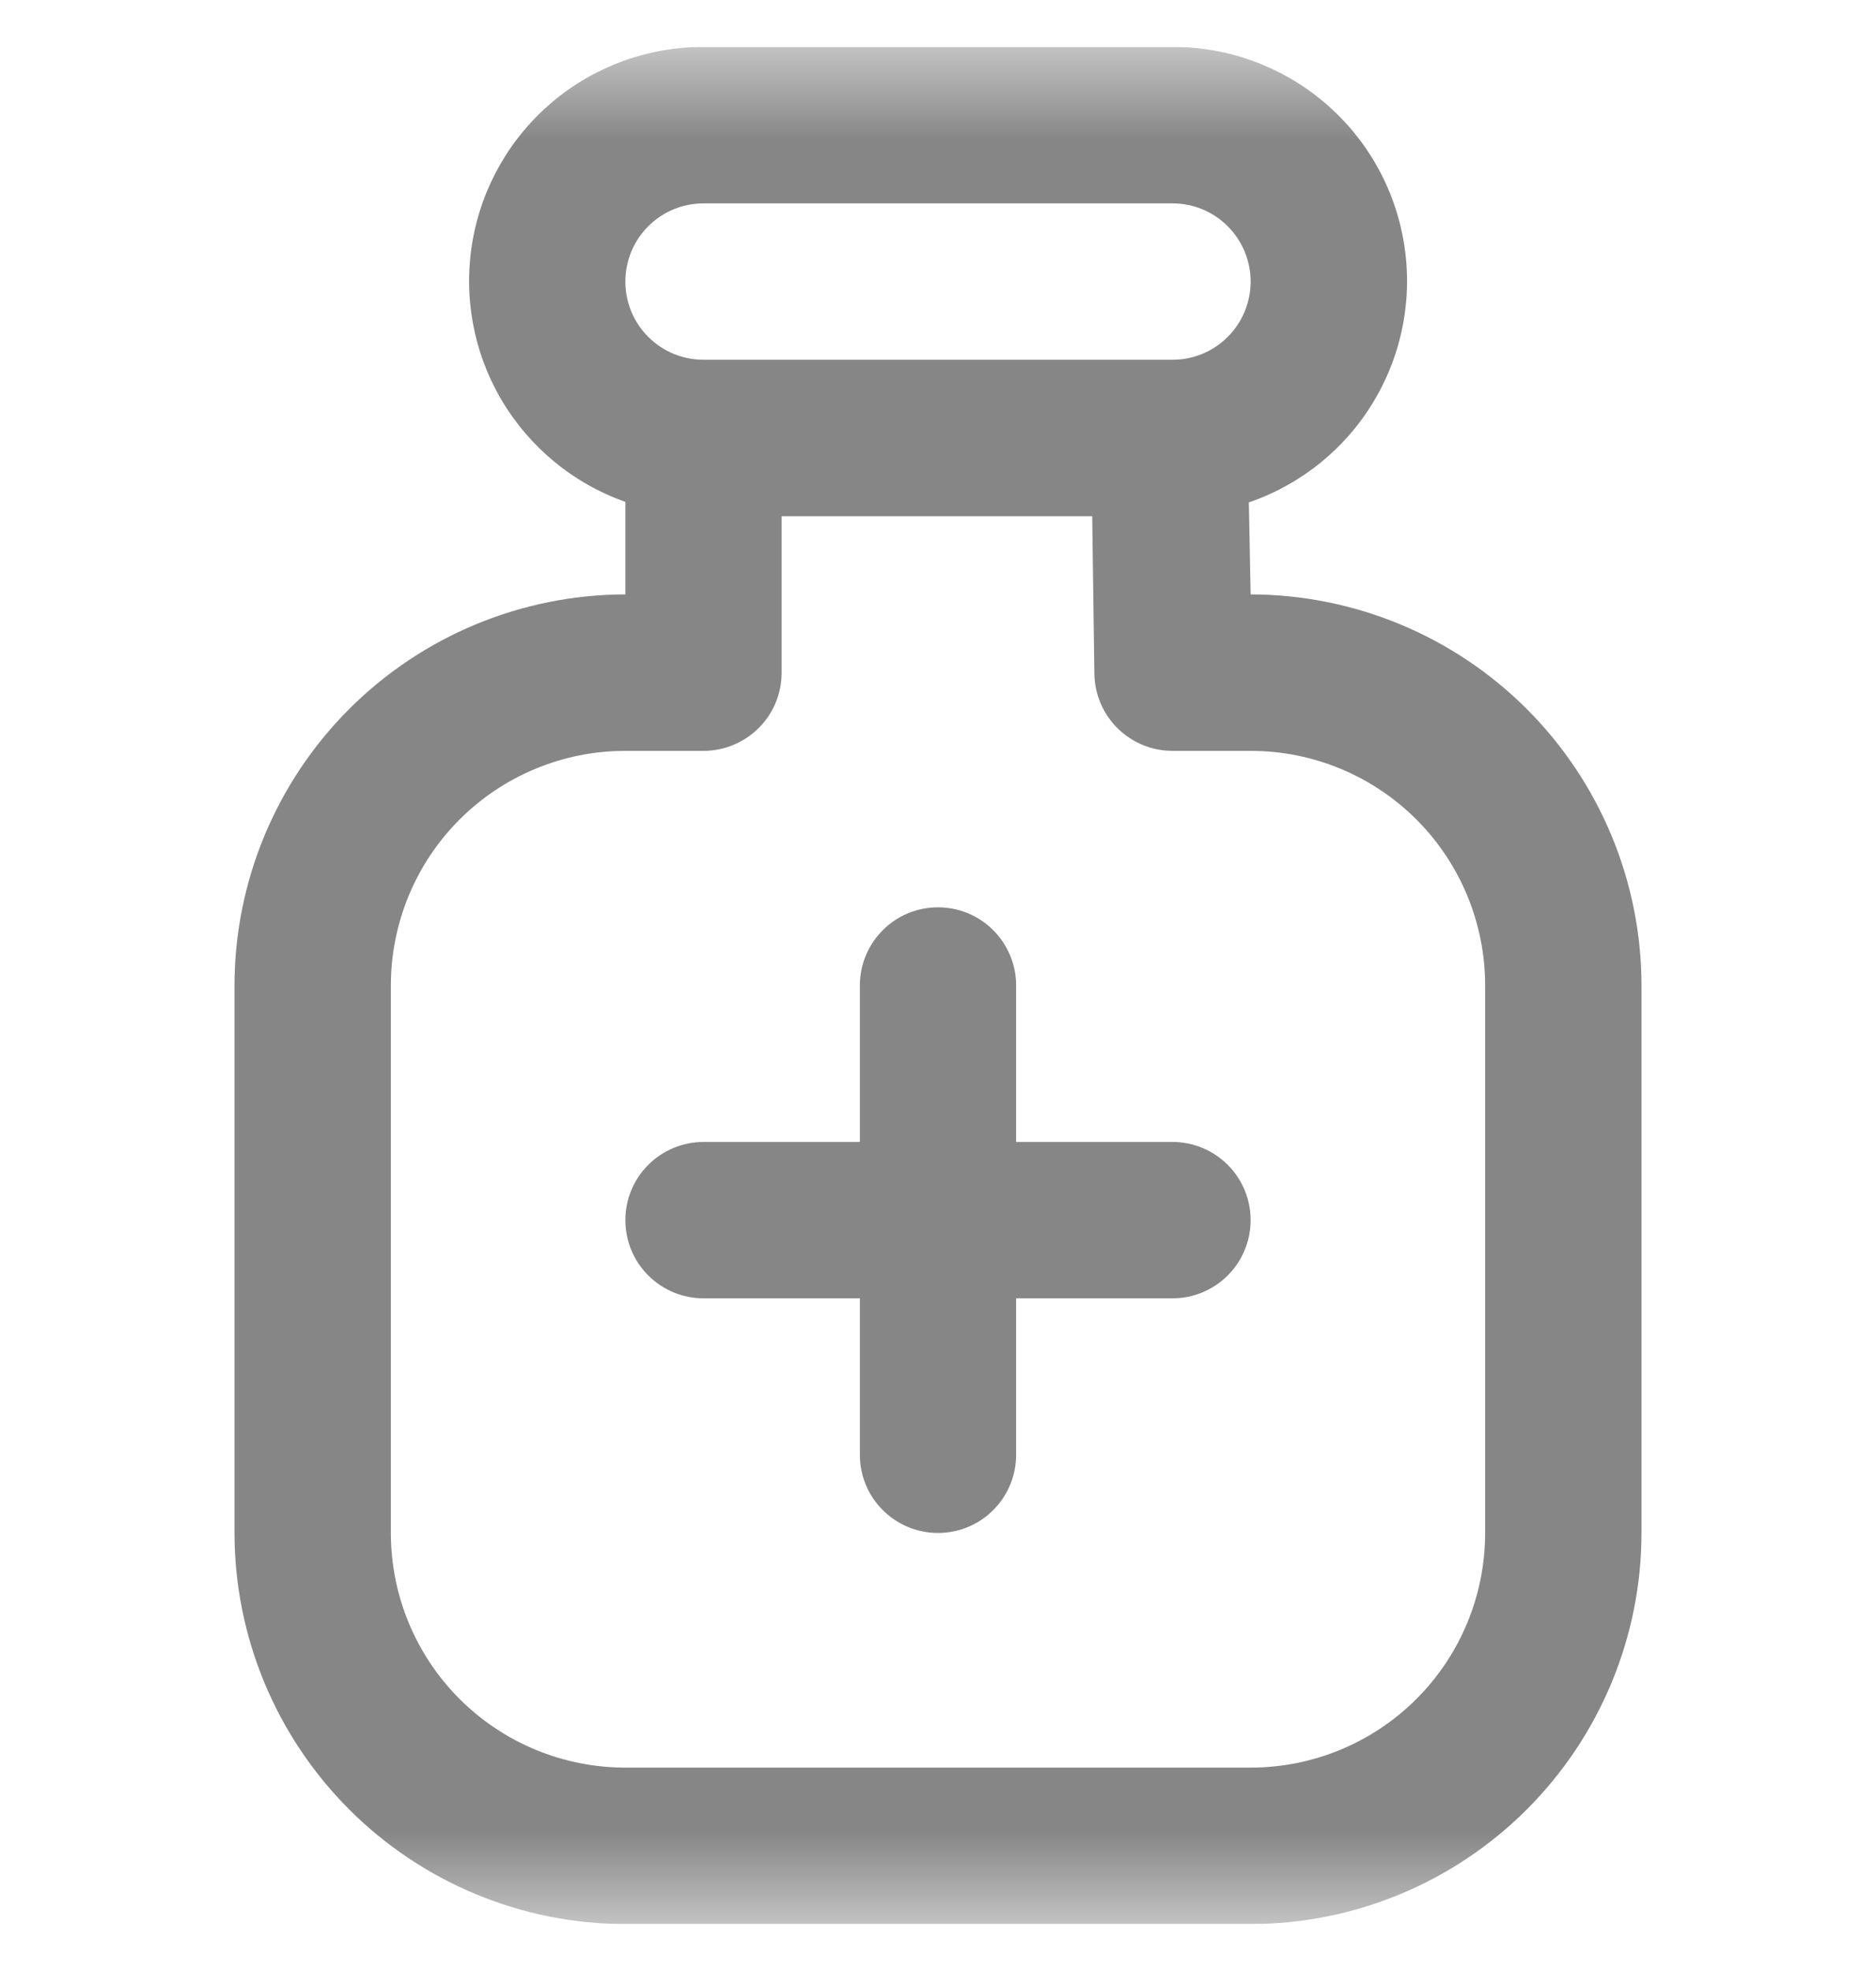 <svg width="20" height="21" viewBox="0 0 20 21" fill="none" xmlns="http://www.w3.org/2000/svg">
<g clip-path="url(#clip0_1_635)">
<mask id="mask0_1_635" style="mask-type:luminance" maskUnits="userSpaceOnUse" x="0" y="0" width="20" height="21">
<path d="M20 0.5H0V20.5H20V0.5Z" fill="white"/>
</mask>
<g mask="url(#mask0_1_635)">
<path d="M13.333 6.333L13.314 5.353C13.873 5.161 14.347 4.778 14.649 4.27C14.952 3.762 15.064 3.164 14.966 2.581C14.868 1.998 14.567 1.469 14.115 1.088C13.663 0.707 13.091 0.498 12.5 0.5H7.5C6.911 0.499 6.341 0.706 5.89 1.085C5.439 1.465 5.137 1.991 5.037 2.572C4.937 3.152 5.046 3.749 5.344 4.257C5.643 4.765 6.111 5.151 6.667 5.347V6.333C5.562 6.335 4.503 6.774 3.722 7.555C2.941 8.336 2.501 9.395 2.5 10.5V16.333C2.501 17.438 2.941 18.497 3.722 19.278C4.503 20.059 5.562 20.499 6.667 20.5H13.333C14.438 20.499 15.497 20.059 16.278 19.278C17.059 18.497 17.499 17.438 17.5 16.333V10.5C17.499 9.395 17.059 8.336 16.278 7.555C15.497 6.774 14.438 6.335 13.333 6.333ZM7.5 2.167H12.5C12.721 2.167 12.933 2.254 13.089 2.411C13.245 2.567 13.333 2.779 13.333 3C13.333 3.221 13.245 3.433 13.089 3.589C12.933 3.746 12.721 3.833 12.5 3.833H7.5C7.279 3.833 7.067 3.746 6.911 3.589C6.754 3.433 6.667 3.221 6.667 3C6.667 2.779 6.754 2.567 6.911 2.411C7.067 2.254 7.279 2.167 7.5 2.167ZM15.833 16.333C15.833 16.996 15.57 17.632 15.101 18.101C14.632 18.57 13.996 18.833 13.333 18.833H6.667C6.004 18.833 5.368 18.57 4.899 18.101C4.43 17.632 4.167 16.996 4.167 16.333V10.5C4.167 9.837 4.43 9.201 4.899 8.732C5.368 8.263 6.004 8 6.667 8H7.5C7.721 8 7.933 7.912 8.089 7.756C8.246 7.6 8.333 7.388 8.333 7.167V5.5H11.644L11.667 7.178C11.67 7.397 11.759 7.606 11.915 7.76C12.071 7.914 12.281 8 12.5 8H13.333C13.996 8 14.632 8.263 15.101 8.732C15.57 9.201 15.833 9.837 15.833 10.5V16.333ZM13.333 13C13.333 13.221 13.245 13.433 13.089 13.589C12.933 13.745 12.721 13.833 12.5 13.833H10.833V15.5C10.833 15.721 10.745 15.933 10.589 16.089C10.433 16.245 10.221 16.333 10 16.333C9.779 16.333 9.567 16.245 9.411 16.089C9.254 15.933 9.167 15.721 9.167 15.5V13.833H7.5C7.279 13.833 7.067 13.745 6.911 13.589C6.754 13.433 6.667 13.221 6.667 13C6.667 12.779 6.754 12.567 6.911 12.411C7.067 12.255 7.279 12.167 7.5 12.167H9.167V10.5C9.167 10.279 9.254 10.067 9.411 9.911C9.567 9.754 9.779 9.667 10 9.667C10.221 9.667 10.433 9.754 10.589 9.911C10.745 10.067 10.833 10.279 10.833 10.5V12.167H12.5C12.721 12.167 12.933 12.255 13.089 12.411C13.245 12.567 13.333 12.779 13.333 13Z" fill="#868686"/>
</g>
</g>
<defs>
<clipPath id="clip0_1_635">
<rect width="20" height="20" fill="white" transform="translate(0 0.5)"/>
</clipPath>
</defs>
</svg>
